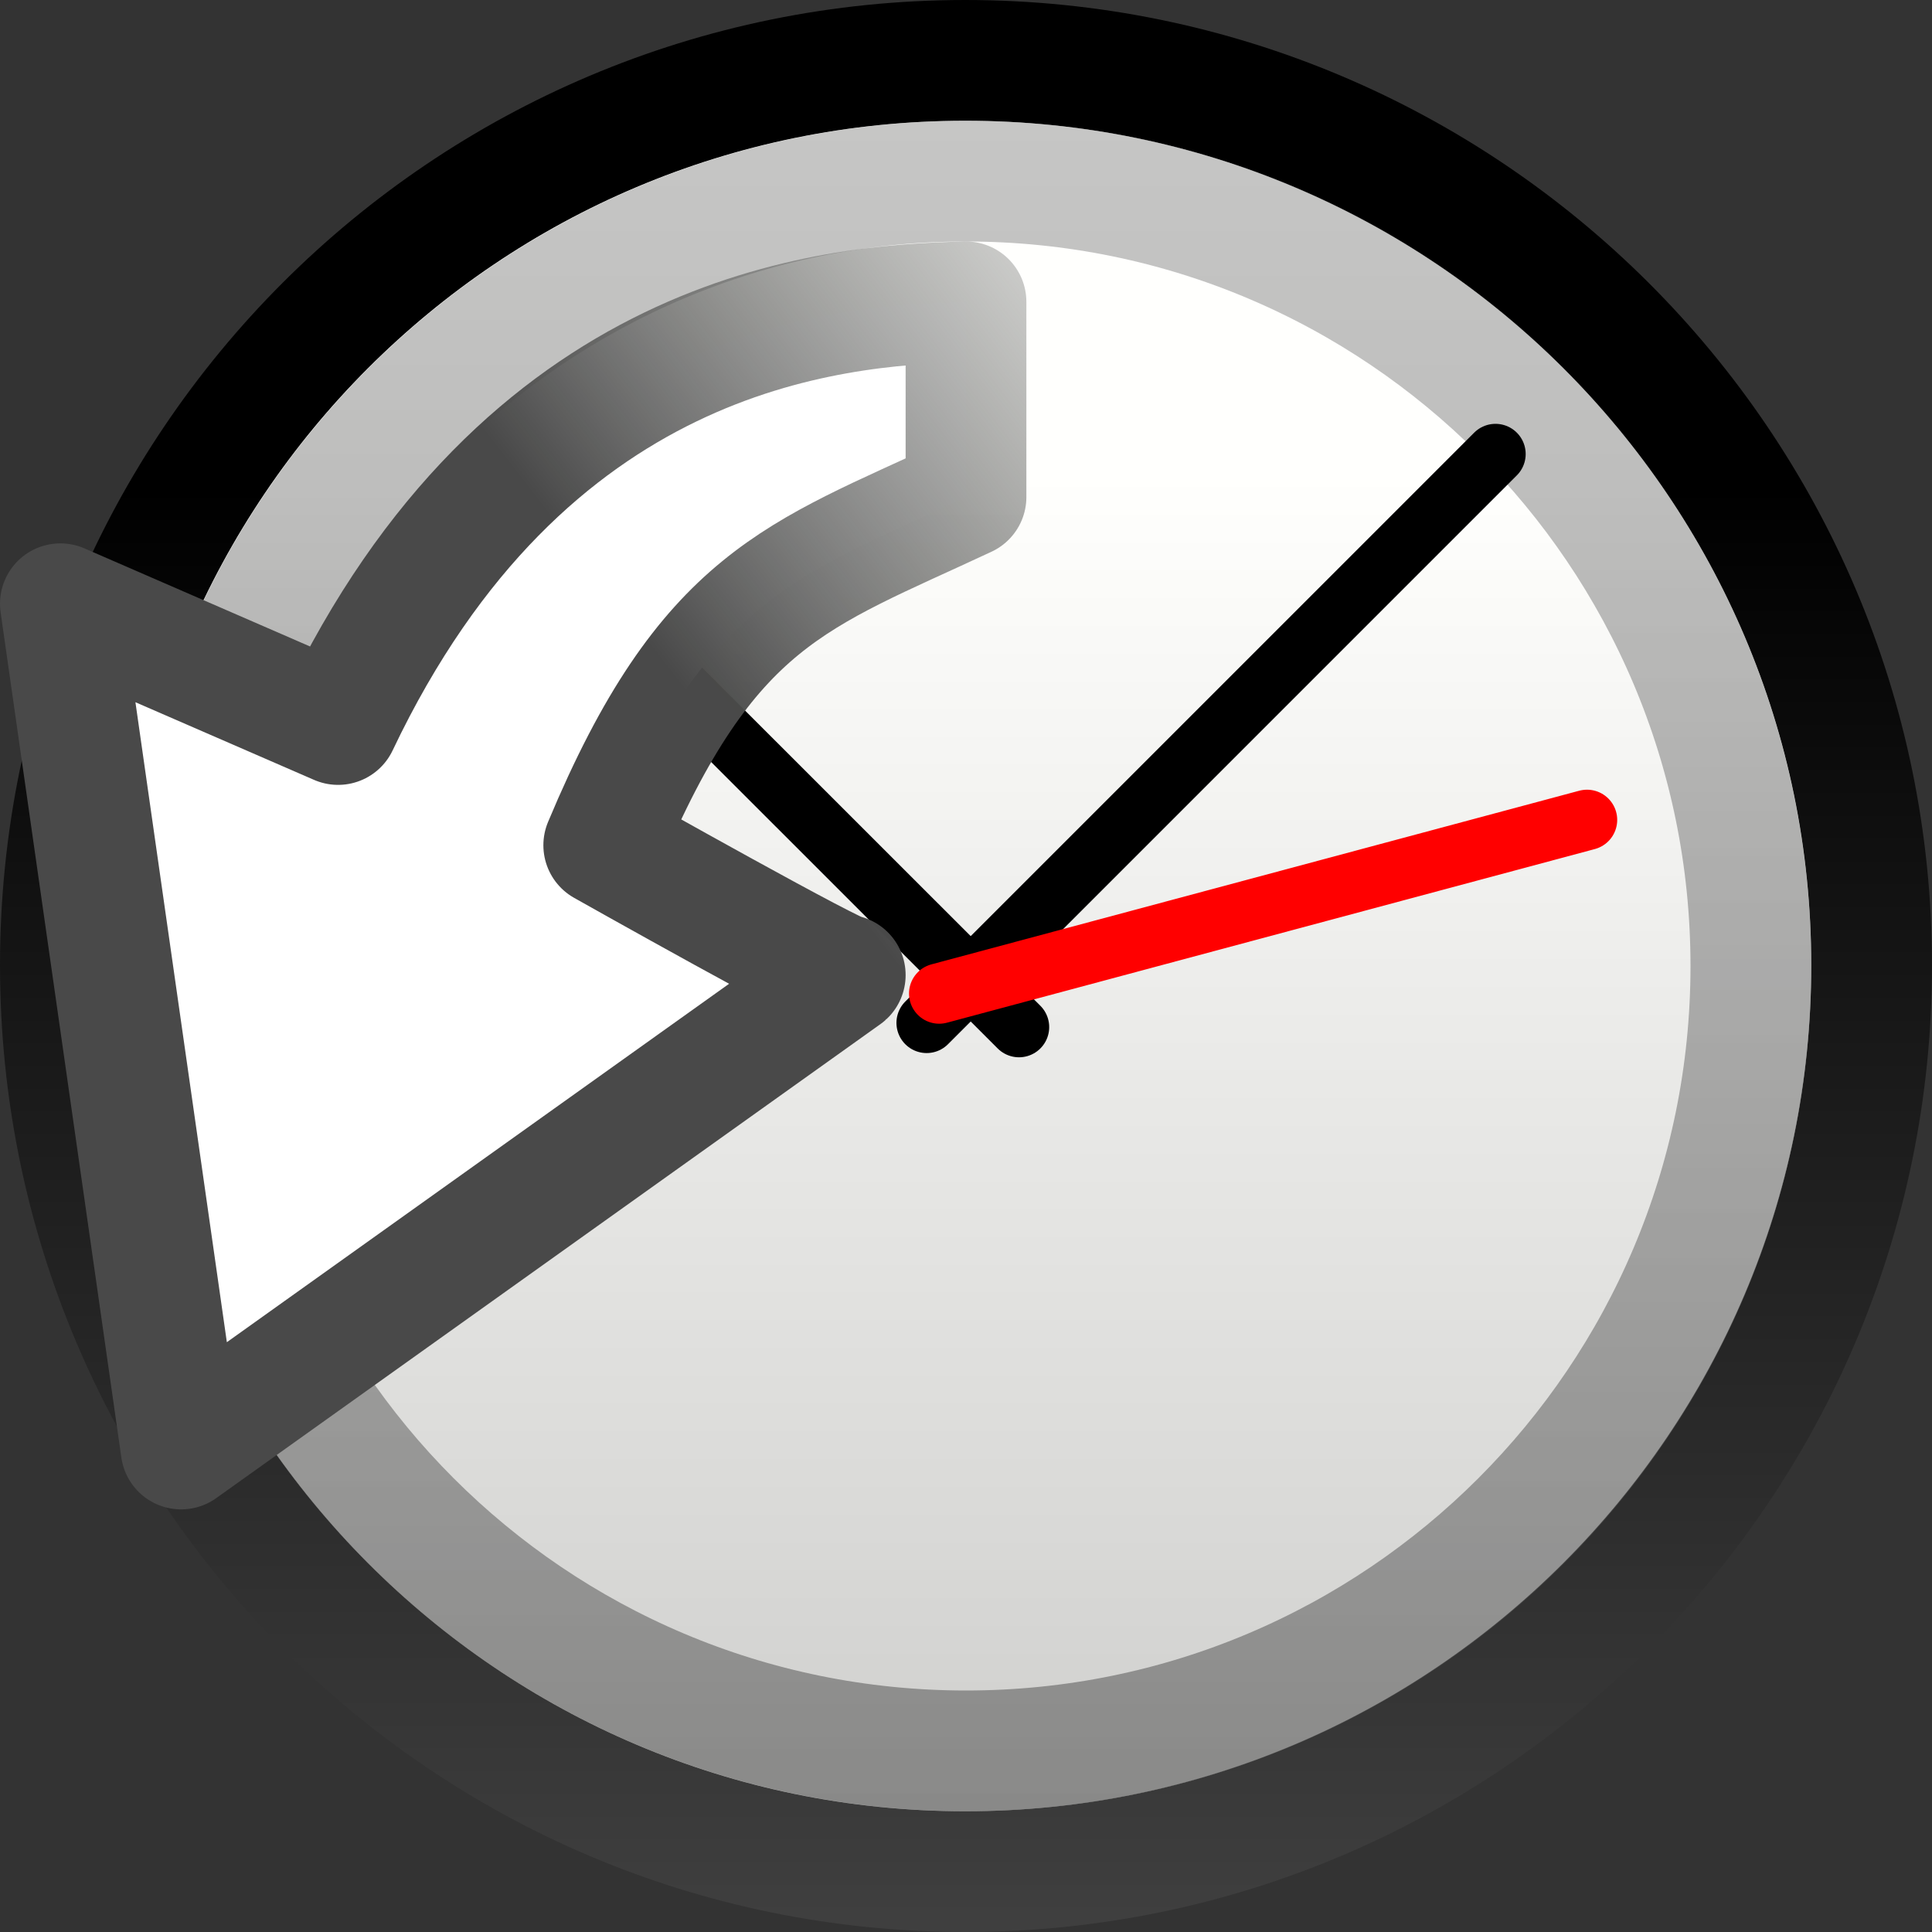<?xml version="1.0" encoding="UTF-8" standalone="no"?>
<!-- Created with Inkscape (http://www.inkscape.org/) -->

<svg
   xmlns:dc="http://purl.org/dc/elements/1.1/"
   xmlns:cc="http://creativecommons.org/ns#"
   xmlns:rdf="http://www.w3.org/1999/02/22-rdf-syntax-ns#"
   xmlns:svg="http://www.w3.org/2000/svg"
   xmlns="http://www.w3.org/2000/svg"
   xmlns:xlink="http://www.w3.org/1999/xlink"
   xmlns:sodipodi="http://sodipodi.sourceforge.net/DTD/sodipodi-0.dtd"
   xmlns:inkscape="http://www.inkscape.org/namespaces/inkscape"
   version="1.0"
   width="16"
   height="16"
   id="svg3591"
   inkscape:version="0.48.3.1 r9886"
   sodipodi:docname="document-open-recent.svg">
  <rect width="100%" height="100%" fill="#333333" stroke="none"/>
  <sodipodi:namedview
     pagecolor="#ffffff"
     bordercolor="#666666"
     borderopacity="1"
     objecttolerance="10"
     gridtolerance="10"
     guidetolerance="10"
     inkscape:pageopacity="0"
     inkscape:pageshadow="2"
     inkscape:window-width="1109"
     inkscape:window-height="649"
     id="namedview24143"
     showgrid="false"
     inkscape:zoom="20.85965"
     inkscape:cx="3.1979402"
     inkscape:cy="8"
     inkscape:window-x="0"
     inkscape:window-y="25"
     inkscape:window-maximized="0"
     inkscape:current-layer="svg3591" />
  <defs
     id="defs3593">
    <linearGradient
       id="linearGradient5354">
      <stop
         id="stop5356"
         style="stop-color:#3f3f3f;stop-opacity:1"
         offset="0" />
      <stop
         id="stop5358"
         style="stop-color:#000000;stop-opacity:1"
         offset="1" />
    </linearGradient>
    <linearGradient
       x1="14.953"
       y1="45.381"
       x2="14.953"
       y2="13.214"
       id="linearGradient3738"
       xlink:href="#linearGradient5354"
       gradientUnits="userSpaceOnUse"
       gradientTransform="matrix(0.369,0,0,0.369,-0.851,-0.851)" />
    <linearGradient
       id="linearGradient2145">
      <stop
         id="stop2147"
         style="stop-color:#fffffd;stop-opacity:1"
         offset="0" />
      <stop
         id="stop2149"
         style="stop-color:#cbcbc9;stop-opacity:1"
         offset="1" />
    </linearGradient>
    <linearGradient
       x1="28.771"
       y1="12.918"
       x2="28.771"
       y2="45.348"
       id="linearGradient3736"
       xlink:href="#linearGradient2145"
       gradientUnits="userSpaceOnUse"
       gradientTransform="matrix(0.369,0,0,0.369,-0.851,-0.851)" />
    <linearGradient
       id="linearGradient37935">
      <stop
         id="stop37937"
         style="stop-color:#929292;stop-opacity:1"
         offset="0" />
      <stop
         id="stop37939"
         style="stop-color:#4a4a4a;stop-opacity:1"
         offset="1" />
    </linearGradient>
    <linearGradient
       x1="63.761"
       y1="-12.929"
       x2="63.761"
       y2="5.972"
       id="linearGradient3630"
       xlink:href="#linearGradient37935"
       gradientUnits="userSpaceOnUse"
       gradientTransform="matrix(0.743,0,0,0.743,-38.23,10.609)" />
    <linearGradient
       id="linearGradient3945">
      <stop
         id="stop3567"
         style="stop-color:#ecf5b6;stop-opacity:1"
         offset="0" />
      <stop
         id="stop3949"
         style="stop-color:#9fba48;stop-opacity:1"
         offset="1" />
    </linearGradient>
    <linearGradient
       x1="24.104"
       y1="15.169"
       x2="24.104"
       y2="32.485"
       id="linearGradient3578"
       xlink:href="#linearGradient3945"
       gradientUnits="userSpaceOnUse"
       gradientTransform="matrix(0.328,0,0,0.326,4.445,4.532)" />
    <linearGradient
       inkscape:collect="always"
       xlink:href="#linearGradient37935"
       id="linearGradient3011"
       gradientUnits="userSpaceOnUse"
       gradientTransform="matrix(0.743,0,0,0.743,-38.23,10.609)"
       x1="63.761"
       y1="-12.929"
       x2="63.761"
       y2="5.972" />
    <linearGradient
       inkscape:collect="always"
       xlink:href="#linearGradient2145"
       id="linearGradient3014"
       gradientUnits="userSpaceOnUse"
       gradientTransform="matrix(0.369,0,0,0.369,-0.851,-0.851)"
       x1="28.771"
       y1="12.918"
       x2="28.771"
       y2="45.348" />
    <linearGradient
       inkscape:collect="always"
       xlink:href="#linearGradient5354"
       id="linearGradient3016"
       gradientUnits="userSpaceOnUse"
       gradientTransform="matrix(0.369,0,0,0.369,-0.851,-0.851)"
       x1="14.953"
       y1="45.381"
       x2="14.953"
       y2="13.214" />
    <linearGradient
       inkscape:collect="always"
       id="linearGradient7101">
      <stop
         style="stop-color:#000000;stop-opacity:1;"
         offset="0"
         id="stop7103" />
      <stop
         style="stop-color:#000000;stop-opacity:0;"
         offset="1"
         id="stop7105" />
    </linearGradient>
    <linearGradient
       id="linearGradient7089">
      <stop
         style="stop-color:#ffffff;stop-opacity:1;"
         offset="0"
         id="stop7091" />
      <stop
         style="stop-color:#eeeeec;stop-opacity:0.689;"
         offset="1"
         id="stop7093" />
    </linearGradient>
    <linearGradient
       id="linearGradient3747"
       inkscape:collect="always">
      <stop
         id="stop3749"
         offset="0"
         style="stop-color:#494949;stop-opacity:1" />
      <stop
         id="stop3751"
         offset="1"
         style="stop-color:#888a85;stop-opacity:0;" />
    </linearGradient>
    <linearGradient
       inkscape:collect="always"
       xlink:href="#linearGradient7065"
       id="linearGradient12026"
       gradientUnits="userSpaceOnUse"
       gradientTransform="matrix(1.64,0,0,1.771,-116.653,9.49)"
       x1="78.5"
       y1="16.406"
       x2="83.031"
       y2="16.438" />
    <linearGradient
       inkscape:collect="always"
       id="linearGradient7065">
      <stop
         style="stop-color:#ffffff;stop-opacity:1;"
         offset="0"
         id="stop7067" />
      <stop
         style="stop-color:#ffffff;stop-opacity:0;"
         offset="1"
         id="stop7069" />
    </linearGradient>
    <linearGradient
       inkscape:collect="always"
       xlink:href="#linearGradient7101"
       id="linearGradient3081"
       gradientUnits="userSpaceOnUse"
       gradientTransform="matrix(1.51,0.536,-0.617,1.51,-25.362,-44.948)"
       x1="79.25"
       y1="15.75"
       x2="83.625"
       y2="14.781" />
    <linearGradient
       inkscape:collect="always"
       xlink:href="#linearGradient7089"
       id="linearGradient3093"
       gradientUnits="userSpaceOnUse"
       gradientTransform="matrix(0.881,1.4021284e-8,2.5879055e-8,0.946,-60.72,-6.794)"
       x1="80.625"
       y1="14.062"
       x2="83.219"
       y2="13.875" />
    <linearGradient
       inkscape:collect="always"
       xlink:href="#linearGradient3747"
       id="linearGradient3095"
       gradientUnits="userSpaceOnUse"
       gradientTransform="matrix(0.881,1.4021284e-8,2.5879055e-8,0.946,-60.72,-6.794)"
       x1="76.028"
       y1="14.036"
       x2="81.898"
       y2="9.153" />
  </defs>
  <g
     id="g3018">
    <path
       d="m 7.994,0.5 c -4.139,0 -7.494,3.355 -7.494,7.494 0,4.139 3.355,7.506 7.494,7.506 4.139,0 7.506,-3.367 7.506,-7.506 0,-4.139 -3.367,-7.494 -7.506,-7.494 z"
       id="path2555"
       style="fill:url(#linearGradient3014);fill-opacity:1;stroke:url(#linearGradient3016);stroke-width:1;stroke-linecap:round;stroke-linejoin:round;stroke-miterlimit:4;stroke-opacity:1;stroke-dasharray:none;stroke-dashoffset:0"
       inkscape:connector-curvature="0" />
    <path
       d="M 14.5,8 C 14.5,11.59 11.59,14.5 8,14.5 4.41,14.5 1.5,11.59 1.5,8 1.5,4.41 4.41,1.5 8,1.5 11.59,1.5 14.5,4.41 14.5,8 l 0,0 z"
       id="path8655"
       style="opacity:0.527;fill:none;stroke:url(#linearGradient3011);stroke-width:1;stroke-miterlimit:4;stroke-opacity:1;stroke-dasharray:none"
       inkscape:connector-curvature="0" />
    <path
       d="M 7.674,8.471 12.385,3.76"
       id="path2312"
       style="fill:none;stroke:#000000;stroke-width:0.5;stroke-linecap:round;stroke-linejoin:miter;stroke-miterlimit:4;stroke-opacity:1;stroke-dasharray:none"
       inkscape:connector-curvature="0" />
    <path
       d="M 8.439,8.506 5.292,5.36"
       id="path2314"
       style="fill:none;stroke:#000000;stroke-width:0.5;stroke-linecap:round;stroke-linejoin:miter;stroke-miterlimit:4;stroke-opacity:1;stroke-dasharray:none"
       inkscape:connector-curvature="0" />
    <path
       d="M 7.778,8.228 13.143,6.79"
       id="path2316"
       style="fill:#ff0000;fill-rule:evenodd;stroke:#ff0000;stroke-width:0.5;stroke-linecap:round;stroke-linejoin:miter;stroke-miterlimit:4;stroke-opacity:1;stroke-dasharray:none"
       inkscape:connector-curvature="0" />
  </g>
  <path
     transform="matrix(1.64,0,0,1.771,-116.653,11.261)"
     d="m 85,9.969 c -4.313,0 -8.144,1.989 -10.719,5.062 L 71.875,12.625 a 0.531,0.531 0 0 0 -0.906,0.281 l -2,10.5 a 0.531,0.531 0 0 0 0.625,0.625 l 10.5,-2 A 0.531,0.531 0 0 0 80.375,21.125 l -2.5,-2.5 c 1.635,-2.162 4.203,-3.594 7.125,-3.594 0.061,0 0.668,-0.007 1.25,0 0.582,0.007 1.231,0.032 1.219,0.031 a 0.531,0.531 0 0 0 0.562,-0.531 l 0,-4 A 0.531,0.531 0 0 0 87.531,10 C 87.248,9.99 85.222,9.969 85,9.969 z"
     id="path11284"
     style="opacity:0.1;fill:url(#linearGradient3081);fill-opacity:1;fill-rule:evenodd;stroke:none"
     inkscape:original="M 85 10.5 C 80.638919 10.5 76.747988 12.564832 74.28125 15.78125 L 71.5 13 L 69.5 23.5 L 80 21.5 L 77.15625 18.65625 C 78.863849 16.151009 81.739729 14.5 85 14.5 C 85.169139 14.5 87.333026 14.522505 87.5 14.53125 L 87.5 10.53125 C 87.332013 10.525047 85.169495 10.5 85 10.5 z "
     inkscape:radius="0.53125"
     sodipodi:type="inkscape:offset" />
  <path
     sodipodi:nodetypes="cccccccc"
     id="path7007"
     d="M 8,2.5 C 6.857,2.524 4.346,2.748 2.8,6 L 0.5,5 1.5,12 7,8.075 C 6.966,8.107 5,7 5,7 5.857,4.951 6.604,4.769 8,4.116 z"
     style="fill:url(#linearGradient3093);fill-opacity:1;fill-rule:evenodd;stroke:url(#linearGradient3095);stroke-width:1;stroke-linecap:round;stroke-linejoin:round;stroke-miterlimit:10;stroke-opacity:1;stroke-dasharray:none;stroke-dashoffset:0.7"
     inkscape:connector-curvature="0" />
</svg>
